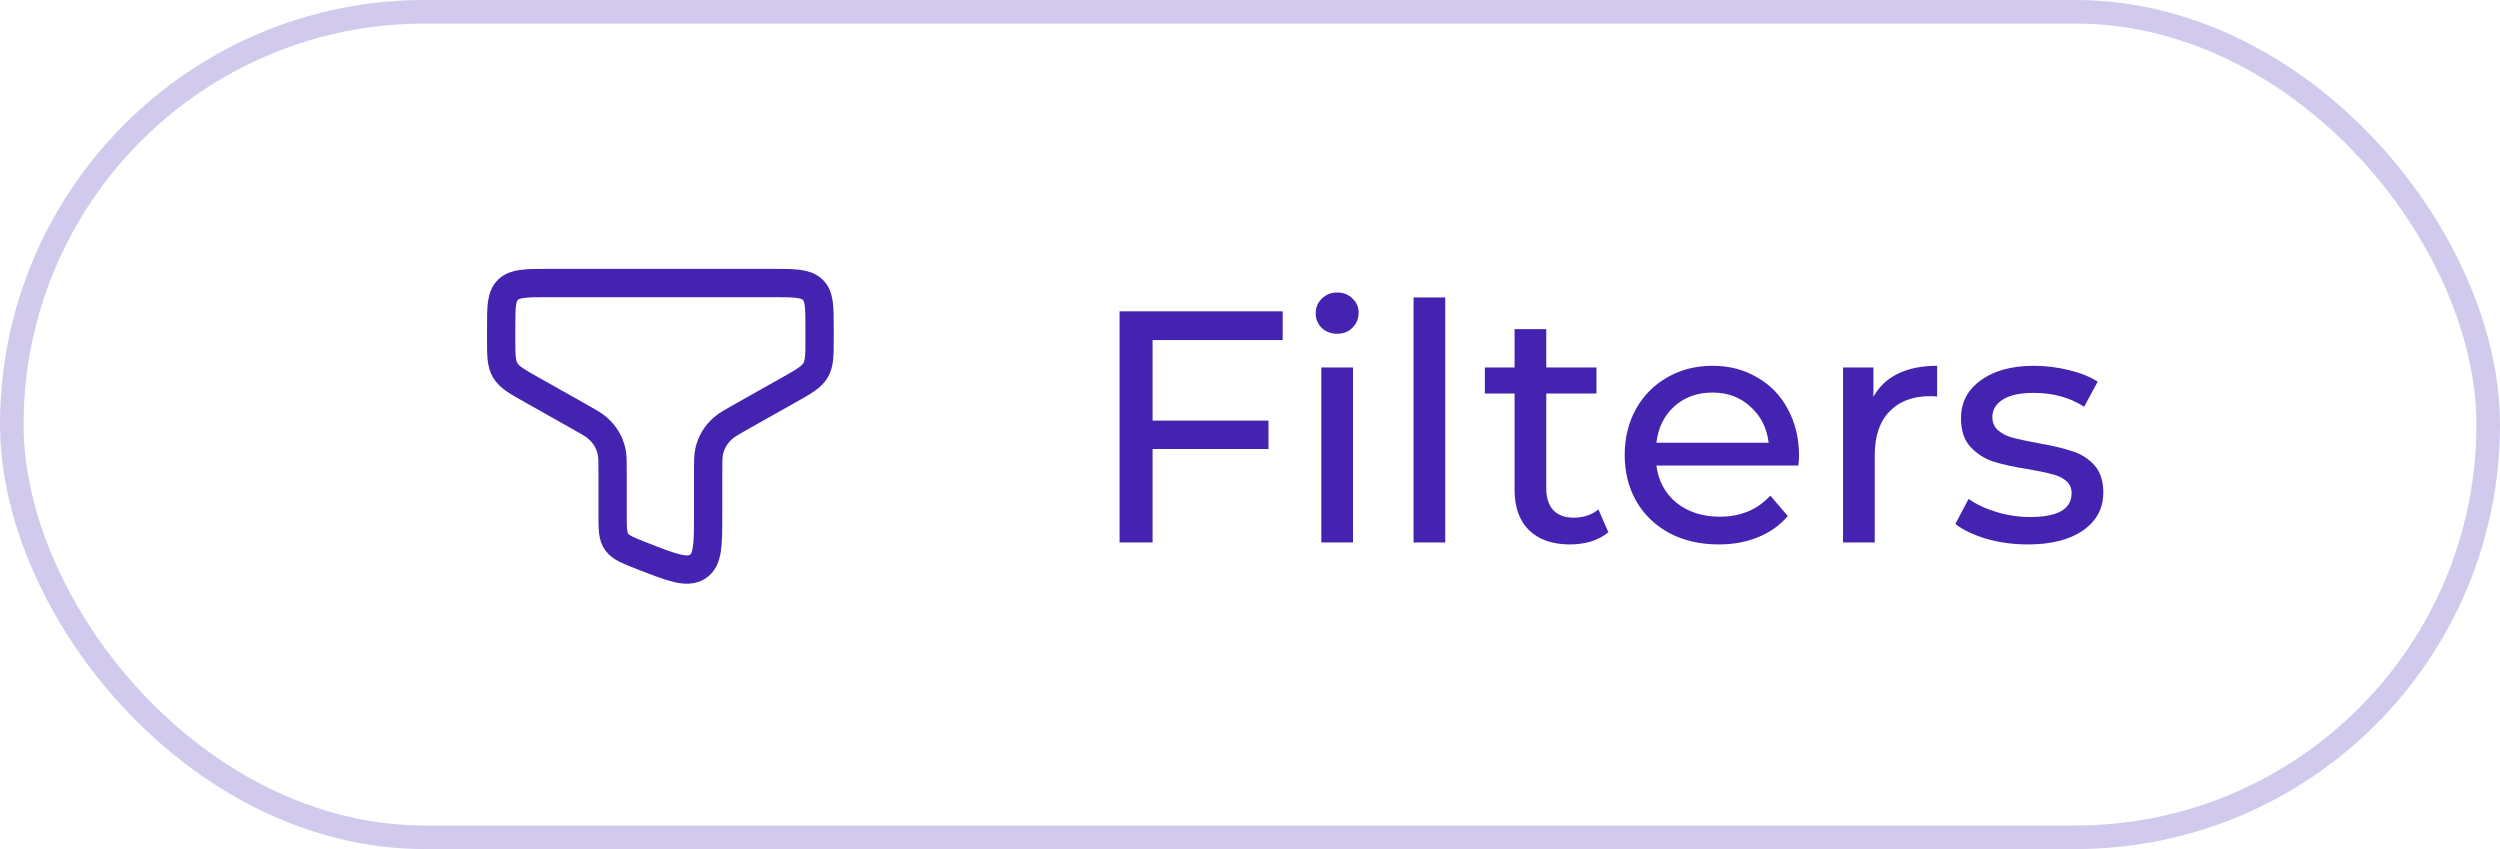 <svg width="106" height="36" viewBox="0 0 106 36" fill="none" xmlns="http://www.w3.org/2000/svg">
<rect opacity="0.24" x="0.5" y="0.5" width="105" height="35" rx="17.5" stroke="#4423B1"/>
<path d="M48.87 14.418V17.834H53.784V19.038H48.87V23H47.47V13.2H54.386V14.418H48.87ZM56.024 15.58H57.368V23H56.024V15.58ZM56.696 14.152C56.435 14.152 56.215 14.068 56.038 13.9C55.87 13.732 55.786 13.527 55.786 13.284C55.786 13.041 55.87 12.836 56.038 12.668C56.215 12.491 56.435 12.402 56.696 12.402C56.957 12.402 57.172 12.486 57.34 12.654C57.517 12.813 57.606 13.013 57.606 13.256C57.606 13.508 57.517 13.723 57.34 13.9C57.172 14.068 56.957 14.152 56.696 14.152ZM59.934 12.612H61.278V23H59.934V12.612ZM68.194 22.566C67.998 22.734 67.755 22.865 67.466 22.958C67.177 23.042 66.878 23.084 66.57 23.084C65.823 23.084 65.245 22.883 64.834 22.482C64.423 22.081 64.218 21.507 64.218 20.76V16.686H62.958V15.58H64.218V13.956H65.562V15.58H67.69V16.686H65.562V20.704C65.562 21.105 65.66 21.413 65.856 21.628C66.061 21.843 66.351 21.95 66.724 21.95C67.135 21.95 67.485 21.833 67.774 21.6L68.194 22.566ZM76.279 19.332C76.279 19.435 76.269 19.57 76.251 19.738H70.231C70.315 20.391 70.6 20.919 71.085 21.32C71.579 21.712 72.191 21.908 72.919 21.908C73.805 21.908 74.519 21.609 75.061 21.012L75.803 21.88C75.467 22.272 75.047 22.571 74.543 22.776C74.048 22.981 73.493 23.084 72.877 23.084C72.093 23.084 71.397 22.925 70.791 22.608C70.184 22.281 69.713 21.829 69.377 21.25C69.05 20.671 68.887 20.018 68.887 19.29C68.887 18.571 69.046 17.923 69.363 17.344C69.689 16.765 70.133 16.317 70.693 16C71.262 15.673 71.901 15.51 72.611 15.51C73.32 15.51 73.95 15.673 74.501 16C75.061 16.317 75.495 16.765 75.803 17.344C76.12 17.923 76.279 18.585 76.279 19.332ZM72.611 16.644C71.967 16.644 71.425 16.84 70.987 17.232C70.558 17.624 70.305 18.137 70.231 18.772H74.991C74.916 18.147 74.659 17.638 74.221 17.246C73.791 16.845 73.255 16.644 72.611 16.644ZM79.433 16.826C79.666 16.397 80.012 16.07 80.469 15.846C80.926 15.622 81.482 15.51 82.135 15.51V16.812C82.06 16.803 81.958 16.798 81.827 16.798C81.099 16.798 80.525 17.017 80.105 17.456C79.694 17.885 79.489 18.501 79.489 19.304V23H78.145V15.58H79.433V16.826ZM85.974 23.084C85.368 23.084 84.784 23.005 84.224 22.846C83.664 22.678 83.226 22.468 82.908 22.216L83.468 21.152C83.795 21.385 84.192 21.572 84.658 21.712C85.125 21.852 85.596 21.922 86.072 21.922C87.248 21.922 87.836 21.586 87.836 20.914C87.836 20.69 87.757 20.513 87.598 20.382C87.44 20.251 87.239 20.158 86.996 20.102C86.763 20.037 86.427 19.967 85.988 19.892C85.391 19.799 84.901 19.691 84.518 19.57C84.145 19.449 83.823 19.243 83.552 18.954C83.282 18.665 83.146 18.259 83.146 17.736C83.146 17.064 83.426 16.527 83.986 16.126C84.546 15.715 85.298 15.51 86.24 15.51C86.735 15.51 87.23 15.571 87.724 15.692C88.219 15.813 88.625 15.977 88.942 16.182L88.368 17.246C87.762 16.854 87.048 16.658 86.226 16.658C85.657 16.658 85.223 16.751 84.924 16.938C84.626 17.125 84.476 17.372 84.476 17.68C84.476 17.923 84.56 18.114 84.728 18.254C84.896 18.394 85.102 18.497 85.344 18.562C85.596 18.627 85.946 18.702 86.394 18.786C86.992 18.889 87.472 19.001 87.836 19.122C88.21 19.234 88.527 19.43 88.788 19.71C89.05 19.99 89.18 20.382 89.18 20.886C89.18 21.558 88.891 22.095 88.312 22.496C87.743 22.888 86.964 23.084 85.974 23.084Z" fill="#4423B1"/>
<path d="M32.725 12H23.275C22.32 12 21.843 12 21.547 12.278C21.25 12.556 21.25 13.004 21.25 13.9V14.366C21.25 15.066 21.25 15.416 21.425 15.706C21.601 15.997 21.92 16.178 22.561 16.538L24.527 17.645C24.956 17.887 25.172 18.008 25.326 18.141C25.646 18.419 25.843 18.745 25.932 19.147C25.975 19.339 25.975 19.564 25.975 20.014V21.817C25.975 22.43 25.975 22.737 26.145 22.976C26.315 23.216 26.618 23.334 27.221 23.57C28.489 24.066 29.123 24.313 29.574 24.031C30.025 23.75 30.025 23.105 30.025 21.816V20.014C30.025 19.564 30.025 19.339 30.068 19.146C30.153 18.753 30.366 18.399 30.675 18.14C30.828 18.008 31.044 17.887 31.473 17.644L33.439 16.537C34.079 16.178 34.4 15.997 34.575 15.707C34.75 15.417 34.75 15.066 34.75 14.365V13.899C34.75 13.004 34.75 12.556 34.453 12.278C34.157 12 33.68 12 32.725 12Z" stroke="#4423B1" stroke-width="1.2"/>
</svg>
